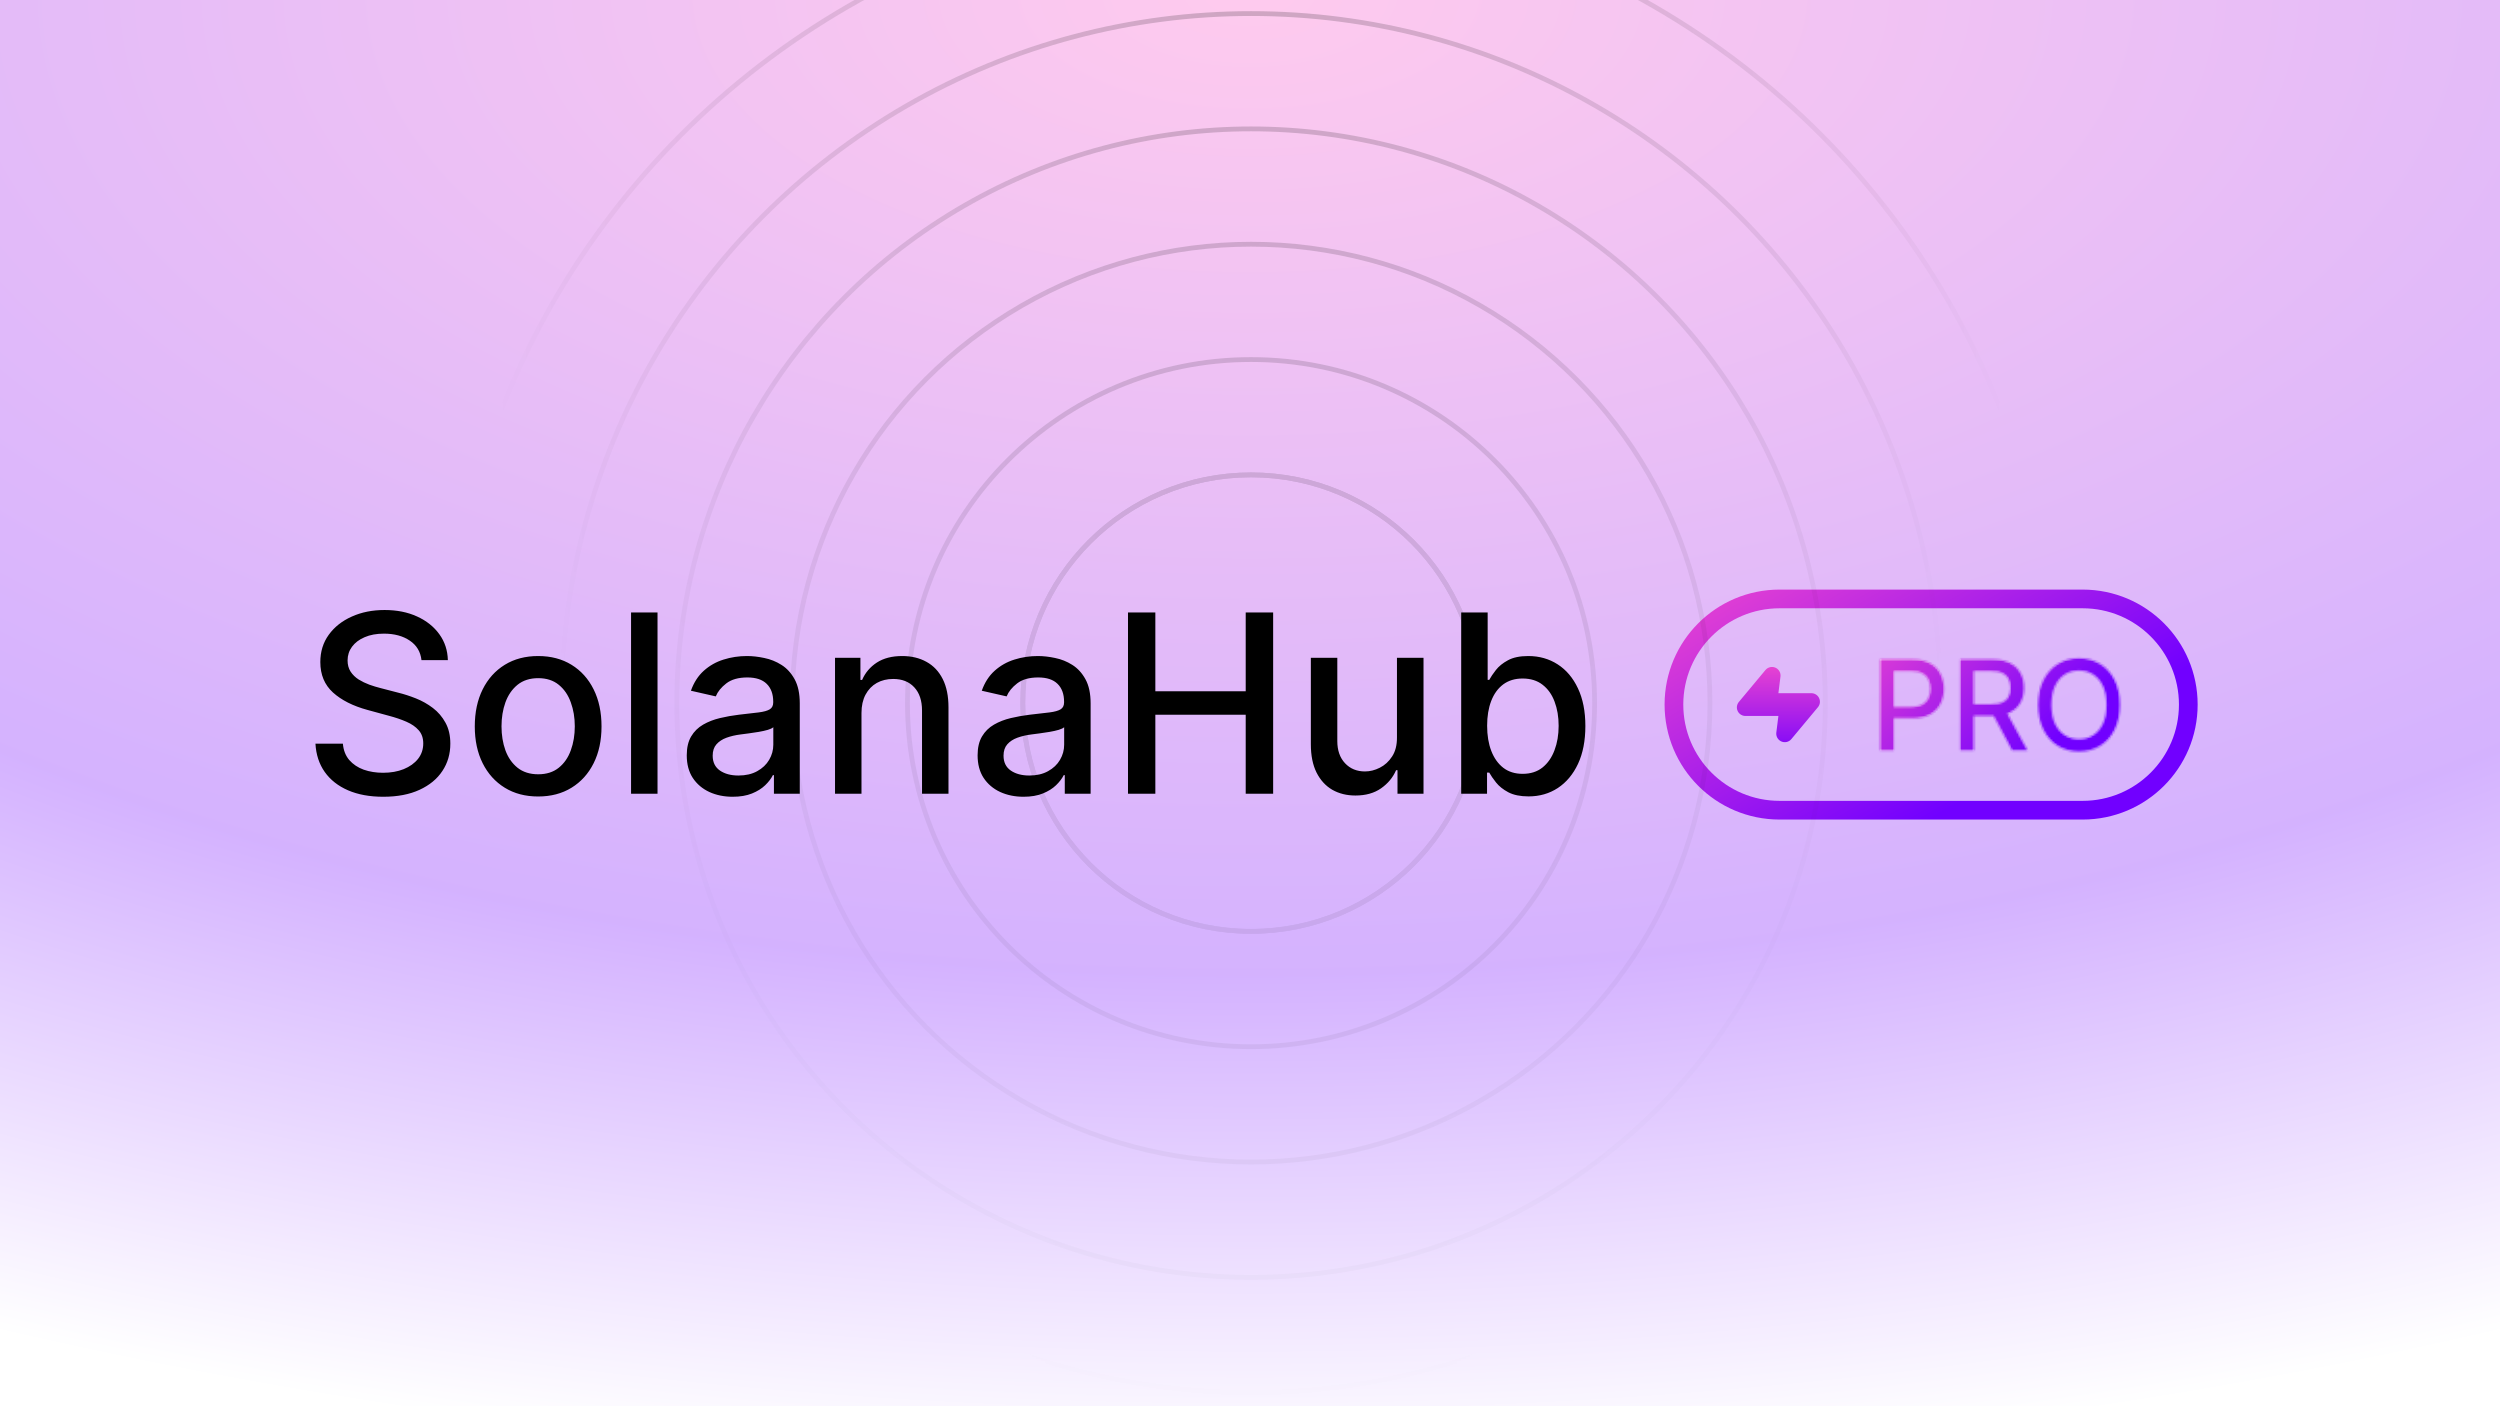 <svg width="1200" height="675" viewBox="0 0 1200 675" fill="none" xmlns="http://www.w3.org/2000/svg">
<rect x="0" y="0" width="1200" height="675" fill="#333333" stroke="none"/>
<g clip-path="url(#clip0_5140_844)">
<rect width="1200" height="675" fill="white"/>
<rect width="1200" height="675" fill="url(#paint0_radial_5140_844)" fill-opacity="0.3"/>
<path d="M202.31 316.851C201.857 312.83 199.988 309.714 196.703 307.505C193.417 305.268 189.282 304.149 184.298 304.149C180.729 304.149 177.642 304.716 175.037 305.848C172.431 306.953 170.406 308.482 168.962 310.437C167.545 312.362 166.837 314.557 166.837 317.021C166.837 319.089 167.319 320.873 168.282 322.374C169.273 323.875 170.562 325.135 172.148 326.155C173.762 327.146 175.49 327.982 177.331 328.662C179.171 329.313 180.942 329.851 182.641 330.276L191.137 332.485C193.913 333.165 196.759 334.085 199.676 335.246C202.594 336.408 205.298 337.937 207.791 339.834C210.283 341.732 212.294 344.083 213.823 346.887C215.381 349.69 216.16 353.046 216.16 356.955C216.16 361.883 214.885 366.259 212.336 370.082C209.816 373.905 206.148 376.922 201.333 379.131C196.547 381.34 190.755 382.444 183.958 382.444C177.444 382.444 171.808 381.411 167.05 379.343C162.292 377.276 158.567 374.344 155.877 370.549C153.186 366.726 151.699 362.194 151.416 356.955H164.586C164.841 360.099 165.86 362.718 167.645 364.814C169.457 366.882 171.765 368.425 174.569 369.445C177.401 370.436 180.503 370.932 183.873 370.932C187.583 370.932 190.883 370.351 193.771 369.19C196.688 368 198.983 366.358 200.653 364.262C202.324 362.138 203.16 359.66 203.16 356.827C203.16 354.25 202.424 352.14 200.951 350.498C199.506 348.855 197.538 347.495 195.046 346.419C192.582 345.343 189.792 344.394 186.677 343.573L176.396 340.769C169.429 338.871 163.906 336.082 159.828 332.4C155.778 328.718 153.753 323.847 153.753 317.786C153.753 312.773 155.112 308.397 157.831 304.659C160.55 300.92 164.232 298.017 168.877 295.95C173.521 293.854 178.761 292.806 184.595 292.806C190.486 292.806 195.683 293.84 200.186 295.908C204.718 297.975 208.286 300.821 210.892 304.446C213.497 308.043 214.857 312.178 214.97 316.851H202.31ZM258.313 382.317C252.195 382.317 246.857 380.915 242.297 378.111C237.737 375.307 234.197 371.385 231.676 366.344C229.156 361.302 227.895 355.411 227.895 348.671C227.895 341.902 229.156 335.983 231.676 330.913C234.197 325.844 237.737 321.907 242.297 319.103C246.857 316.299 252.195 314.897 258.313 314.897C264.43 314.897 269.769 316.299 274.329 319.103C278.889 321.907 282.429 325.844 284.949 330.913C287.47 335.983 288.73 341.902 288.73 348.671C288.73 355.411 287.47 361.302 284.949 366.344C282.429 371.385 278.889 375.307 274.329 378.111C269.769 380.915 264.43 382.317 258.313 382.317ZM258.355 371.654C262.32 371.654 265.606 370.606 268.211 368.51C270.817 366.414 272.743 363.625 273.989 360.141C275.263 356.658 275.901 352.82 275.901 348.628C275.901 344.465 275.263 340.642 273.989 337.158C272.743 333.646 270.817 330.828 268.211 328.704C265.606 326.58 262.32 325.518 258.355 325.518C254.362 325.518 251.048 326.58 248.414 328.704C245.809 330.828 243.869 333.646 242.594 337.158C241.348 340.642 240.725 344.465 240.725 348.628C240.725 352.82 241.348 356.658 242.594 360.141C243.869 363.625 245.809 366.414 248.414 368.51C251.048 370.606 254.362 371.654 258.355 371.654ZM315.611 293.996V381H302.909V293.996H315.611ZM351.689 382.444C347.555 382.444 343.816 381.68 340.474 380.15C337.132 378.593 334.484 376.341 332.53 373.396C330.604 370.45 329.641 366.839 329.641 362.563C329.641 358.881 330.349 355.85 331.765 353.471C333.181 351.092 335.093 349.209 337.5 347.821C339.908 346.433 342.598 345.385 345.572 344.677C348.546 343.969 351.576 343.431 354.663 343.063C358.572 342.61 361.744 342.242 364.179 341.959C366.615 341.647 368.385 341.151 369.49 340.472C370.594 339.792 371.146 338.687 371.146 337.158V336.861C371.146 333.151 370.099 330.276 368.003 328.237C365.935 326.198 362.848 325.178 358.742 325.178C354.465 325.178 351.095 326.127 348.631 328.024C346.195 329.894 344.51 331.975 343.575 334.269L331.638 331.55C333.054 327.585 335.121 324.385 337.84 321.949C340.587 319.485 343.745 317.701 347.314 316.596C350.882 315.464 354.635 314.897 358.572 314.897C361.177 314.897 363.939 315.209 366.856 315.832C369.801 316.427 372.548 317.531 375.097 319.145C377.675 320.76 379.785 323.068 381.427 326.07C383.07 329.044 383.891 332.91 383.891 337.668V381H371.486V372.079H370.977C370.155 373.721 368.923 375.336 367.281 376.922C365.638 378.508 363.528 379.825 360.951 380.873C358.373 381.92 355.286 382.444 351.689 382.444ZM354.451 372.249C357.963 372.249 360.965 371.555 363.457 370.167C365.978 368.779 367.889 366.967 369.192 364.729C370.523 362.463 371.189 360.042 371.189 357.465V349.053C370.736 349.506 369.858 349.931 368.555 350.328C367.281 350.696 365.822 351.022 364.179 351.305C362.537 351.56 360.937 351.8 359.379 352.027C357.821 352.225 356.518 352.395 355.47 352.537C353.006 352.848 350.755 353.372 348.716 354.109C346.705 354.845 345.091 355.907 343.873 357.295C342.683 358.654 342.088 360.467 342.088 362.733C342.088 365.876 343.25 368.255 345.572 369.87C347.894 371.456 350.854 372.249 354.451 372.249ZM413.512 342.256V381H400.81V315.747H413.002V326.367H413.81C415.311 322.912 417.661 320.137 420.862 318.041C424.09 315.945 428.154 314.897 433.054 314.897C437.501 314.897 441.395 315.832 444.737 317.701C448.079 319.542 450.67 322.289 452.511 325.943C454.352 329.596 455.273 334.113 455.273 339.495V381H442.57V341.024C442.57 336.294 441.338 332.598 438.874 329.936C436.41 327.245 433.026 325.9 428.721 325.9C425.775 325.9 423.156 326.537 420.862 327.812C418.596 329.086 416.797 330.956 415.466 333.42C414.164 335.855 413.512 338.801 413.512 342.256ZM491.298 382.444C487.163 382.444 483.424 381.68 480.082 380.15C476.74 378.593 474.092 376.341 472.138 373.396C470.212 370.45 469.249 366.839 469.249 362.563C469.249 358.881 469.957 355.85 471.373 353.471C472.789 351.092 474.701 349.209 477.109 347.821C479.516 346.433 482.206 345.385 485.18 344.677C488.154 343.969 491.184 343.431 494.271 343.063C498.18 342.61 501.352 342.242 503.788 341.959C506.223 341.647 507.993 341.151 509.098 340.472C510.202 339.792 510.755 338.687 510.755 337.158V336.861C510.755 333.151 509.707 330.276 507.611 328.237C505.543 326.198 502.456 325.178 498.35 325.178C494.073 325.178 490.703 326.127 488.239 328.024C485.803 329.894 484.118 331.975 483.184 334.269L471.246 331.55C472.662 327.585 474.73 324.385 477.448 321.949C480.196 319.485 483.353 317.701 486.922 316.596C490.491 315.464 494.243 314.897 498.18 314.897C500.785 314.897 503.547 315.209 506.464 315.832C509.409 316.427 512.157 317.531 514.706 319.145C517.283 320.76 519.393 323.068 521.035 326.07C522.678 329.044 523.499 332.91 523.499 337.668V381H511.095V372.079H510.585C509.763 373.721 508.531 375.336 506.889 376.922C505.246 378.508 503.136 379.825 500.559 380.873C497.982 381.92 494.895 382.444 491.298 382.444ZM494.059 372.249C497.571 372.249 500.573 371.555 503.065 370.167C505.586 368.779 507.498 366.967 508.8 364.729C510.132 362.463 510.797 360.042 510.797 357.465V349.053C510.344 349.506 509.466 349.931 508.163 350.328C506.889 350.696 505.43 351.022 503.788 351.305C502.145 351.56 500.545 351.8 498.987 352.027C497.429 352.225 496.127 352.395 495.079 352.537C492.615 352.848 490.363 353.372 488.324 354.109C486.313 354.845 484.699 355.907 483.481 357.295C482.291 358.654 481.697 360.467 481.697 362.733C481.697 365.876 482.858 368.255 485.18 369.87C487.503 371.456 490.462 372.249 494.059 372.249ZM541.438 381V293.996H554.565V331.805H597.939V293.996H611.109V381H597.939V343.063H554.565V381H541.438ZM670.542 353.939V315.747H683.287V381H670.797V369.7H670.117C668.616 373.183 666.209 376.086 662.895 378.409C659.61 380.703 655.517 381.85 650.618 381.85C646.426 381.85 642.716 380.929 639.487 379.088C636.287 377.219 633.766 374.458 631.925 370.804C630.113 367.151 629.207 362.633 629.207 357.252V315.747H641.909V355.723C641.909 360.169 643.141 363.71 645.605 366.344C648.069 368.977 651.269 370.294 655.206 370.294C657.585 370.294 659.95 369.7 662.3 368.51C664.679 367.321 666.648 365.522 668.206 363.115C669.792 360.708 670.57 357.649 670.542 353.939ZM701.374 381V293.996H714.076V326.325H714.841C715.577 324.966 716.639 323.394 718.027 321.609C719.415 319.825 721.341 318.267 723.805 316.936C726.269 315.577 729.526 314.897 733.576 314.897C738.843 314.897 743.545 316.228 747.68 318.891C751.815 321.553 755.058 325.39 757.408 330.403C759.787 335.416 760.977 341.449 760.977 348.501C760.977 355.553 759.801 361.6 757.451 366.641C755.1 371.654 751.871 375.52 747.765 378.239C743.658 380.929 738.971 382.274 733.703 382.274C729.738 382.274 726.495 381.609 723.974 380.278C721.482 378.947 719.528 377.389 718.112 375.605C716.696 373.82 715.605 372.234 714.841 370.847H713.779V381H701.374ZM713.821 348.373C713.821 352.962 714.487 356.983 715.818 360.438C717.149 363.894 719.075 366.598 721.595 368.553C724.116 370.478 727.203 371.441 730.857 371.441C734.652 371.441 737.824 370.436 740.373 368.425C742.922 366.386 744.848 363.625 746.15 360.141C747.481 356.658 748.147 352.735 748.147 348.373C748.147 344.069 747.496 340.203 746.193 336.776C744.918 333.349 742.992 330.644 740.415 328.662C737.866 326.679 734.68 325.688 730.857 325.688C727.175 325.688 724.059 326.637 721.51 328.534C718.99 330.432 717.078 333.08 715.775 336.478C714.473 339.877 713.821 343.842 713.821 348.373Z" fill="black"/>
<path d="M803.489 338.193C803.489 310.19 826.19 287.489 854.193 287.489H999.671C1027.67 287.489 1050.38 310.19 1050.38 338.193C1050.38 366.196 1027.67 388.898 999.671 388.898H854.193C826.19 388.898 803.489 366.196 803.489 338.193Z" stroke="url(#paint1_linear_5140_844)" stroke-width="8.977" stroke-linecap="round" stroke-linejoin="round"/>
<path d="M853.629 336.827H869.464L856.696 352.149L857.694 344.164C857.84 342.998 857.478 341.825 856.7 340.944C855.923 340.063 854.804 339.559 853.629 339.559H837.793L850.561 324.237L849.563 332.222C849.417 333.388 849.779 334.561 850.557 335.442C851.335 336.323 852.454 336.827 853.629 336.827Z" stroke="url(#paint2_linear_5140_844)" stroke-width="8.194" stroke-linecap="round" stroke-linejoin="round"/>
<mask id="path-4-inside-1_5140_844" fill="white">
<path d="M902.458 360.193V316.49H918.035C921.436 316.49 924.252 317.108 926.486 318.346C928.72 319.584 930.391 321.277 931.501 323.425C932.61 325.559 933.165 327.963 933.165 330.638C933.165 333.327 932.603 335.745 931.479 337.893C930.37 340.027 928.691 341.72 926.443 342.972C924.21 344.21 921.4 344.829 918.014 344.829H907.302V339.238H917.417C919.565 339.238 921.308 338.868 922.645 338.128C923.982 337.374 924.964 336.35 925.59 335.055C926.216 333.76 926.529 332.288 926.529 330.638C926.529 328.987 926.216 327.522 925.59 326.242C924.964 324.961 923.975 323.958 922.623 323.233C921.286 322.507 919.522 322.145 917.331 322.145H909.051V360.193H902.458ZM940.896 360.193V316.49H956.473C959.859 316.49 962.669 317.073 964.903 318.239C967.15 319.406 968.829 321.021 969.939 323.083C971.048 325.132 971.603 327.501 971.603 330.19C971.603 332.864 971.041 335.219 969.917 337.253C968.808 339.273 967.129 340.845 964.881 341.969C962.648 343.093 959.838 343.655 956.452 343.655H944.651V337.979H955.855C957.989 337.979 959.724 337.673 961.062 337.061C962.413 336.449 963.402 335.56 964.028 334.393C964.654 333.227 964.967 331.826 964.967 330.19C964.967 328.539 964.647 327.11 964.006 325.9C963.38 324.691 962.392 323.766 961.04 323.126C959.703 322.472 957.946 322.145 955.769 322.145H947.49V360.193H940.896ZM962.47 340.475L973.268 360.193H965.756L955.172 340.475H962.47ZM1017.59 338.341C1017.59 343.008 1016.74 347.019 1015.03 350.377C1013.32 353.72 1010.98 356.295 1008.01 358.102C1005.05 359.894 1001.69 360.791 997.915 360.791C994.131 360.791 990.752 359.894 987.779 358.102C984.82 356.295 982.487 353.713 980.779 350.356C979.072 346.998 978.219 342.993 978.219 338.341C978.219 333.675 979.072 329.67 980.779 326.327C982.487 322.97 984.82 320.395 987.779 318.602C990.752 316.795 994.131 315.892 997.915 315.892C1001.69 315.892 1005.05 316.795 1008.01 318.602C1010.98 320.395 1013.32 322.97 1015.03 326.327C1016.74 329.67 1017.59 333.675 1017.59 338.341ZM1011.06 338.341C1011.06 334.785 1010.48 331.79 1009.33 329.357C1008.19 326.91 1006.63 325.061 1004.64 323.809C1002.66 322.543 1000.42 321.91 997.915 321.91C995.397 321.91 993.149 322.543 991.172 323.809C989.194 325.061 987.629 326.91 986.477 329.357C985.339 331.79 984.77 334.785 984.77 338.341C984.77 341.898 985.339 344.9 986.477 347.347C987.629 349.779 989.194 351.629 991.172 352.895C993.149 354.147 995.397 354.773 997.915 354.773C1000.42 354.773 1002.66 354.147 1004.64 352.895C1006.63 351.629 1008.19 349.779 1009.33 347.347C1010.48 344.9 1011.06 341.898 1011.06 338.341Z"/>
</mask>
<path d="M902.458 360.193V316.49H918.035C921.436 316.49 924.252 317.108 926.486 318.346C928.72 319.584 930.391 321.277 931.501 323.425C932.61 325.559 933.165 327.963 933.165 330.638C933.165 333.327 932.603 335.745 931.479 337.893C930.37 340.027 928.691 341.72 926.443 342.972C924.21 344.21 921.4 344.829 918.014 344.829H907.302V339.238H917.417C919.565 339.238 921.308 338.868 922.645 338.128C923.982 337.374 924.964 336.35 925.59 335.055C926.216 333.76 926.529 332.288 926.529 330.638C926.529 328.987 926.216 327.522 925.59 326.242C924.964 324.961 923.975 323.958 922.623 323.233C921.286 322.507 919.522 322.145 917.331 322.145H909.051V360.193H902.458ZM940.896 360.193V316.49H956.473C959.859 316.49 962.669 317.073 964.903 318.239C967.15 319.406 968.829 321.021 969.939 323.083C971.048 325.132 971.603 327.501 971.603 330.19C971.603 332.864 971.041 335.219 969.917 337.253C968.808 339.273 967.129 340.845 964.881 341.969C962.648 343.093 959.838 343.655 956.452 343.655H944.651V337.979H955.855C957.989 337.979 959.724 337.673 961.062 337.061C962.413 336.449 963.402 335.56 964.028 334.393C964.654 333.227 964.967 331.826 964.967 330.19C964.967 328.539 964.647 327.11 964.006 325.9C963.38 324.691 962.392 323.766 961.04 323.126C959.703 322.472 957.946 322.145 955.769 322.145H947.49V360.193H940.896ZM962.47 340.475L973.268 360.193H965.756L955.172 340.475H962.47ZM1017.59 338.341C1017.59 343.008 1016.74 347.019 1015.03 350.377C1013.32 353.72 1010.98 356.295 1008.01 358.102C1005.05 359.894 1001.69 360.791 997.915 360.791C994.131 360.791 990.752 359.894 987.779 358.102C984.82 356.295 982.487 353.713 980.779 350.356C979.072 346.998 978.219 342.993 978.219 338.341C978.219 333.675 979.072 329.67 980.779 326.327C982.487 322.97 984.82 320.395 987.779 318.602C990.752 316.795 994.131 315.892 997.915 315.892C1001.69 315.892 1005.05 316.795 1008.01 318.602C1010.98 320.395 1013.32 322.97 1015.03 326.327C1016.74 329.67 1017.59 333.675 1017.59 338.341ZM1011.06 338.341C1011.06 334.785 1010.48 331.79 1009.33 329.357C1008.19 326.91 1006.63 325.061 1004.64 323.809C1002.66 322.543 1000.42 321.91 997.915 321.91C995.397 321.91 993.149 322.543 991.172 323.809C989.194 325.061 987.629 326.91 986.477 329.357C985.339 331.79 984.77 334.785 984.77 338.341C984.77 341.898 985.339 344.9 986.477 347.347C987.629 349.779 989.194 351.629 991.172 352.895C993.149 354.147 995.397 354.773 997.915 354.773C1000.42 354.773 1002.66 354.147 1004.64 352.895C1006.63 351.629 1008.19 349.779 1009.33 347.347C1010.48 344.9 1011.06 341.898 1011.06 338.341Z" fill="white"/>
<path d="M902.458 360.193H896.458V366.193H902.458V360.193ZM902.458 316.49V310.49H896.458V316.49H902.458ZM931.501 323.425L926.17 326.179L926.174 326.186L926.177 326.193L931.501 323.425ZM931.479 337.893L926.163 335.112L926.16 335.118L926.156 335.125L931.479 337.893ZM926.443 342.972L929.351 348.22L929.363 348.214L926.443 342.972ZM907.302 344.829H901.302V350.829H907.302V344.829ZM907.302 339.238V333.238H901.302V339.238H907.302ZM922.645 338.128L925.549 343.378L925.57 343.366L925.592 343.354L922.645 338.128ZM922.623 323.233L919.762 328.507L919.774 328.513L919.786 328.519L922.623 323.233ZM909.051 322.145V316.145H903.051V322.145H909.051ZM909.051 360.193V366.193H915.051V360.193H909.051ZM908.458 360.193V316.49H896.458V360.193H908.458ZM902.458 322.49H918.035V310.49H902.458V322.49ZM918.035 322.49C920.743 322.49 922.481 322.986 923.578 323.594L929.394 313.098C926.024 311.23 922.128 310.49 918.035 310.49V322.49ZM923.578 323.594C924.837 324.292 925.635 325.143 926.17 326.179L936.832 320.671C935.147 317.41 932.603 314.876 929.394 313.098L923.578 323.594ZM926.177 326.193C926.795 327.38 927.165 328.817 927.165 330.638H939.165C939.165 327.109 938.426 323.738 936.824 320.657L926.177 326.193ZM927.165 330.638C927.165 332.465 926.791 333.912 926.163 335.112L936.796 340.675C938.416 337.578 939.165 334.188 939.165 330.638H927.165ZM926.156 335.125C925.627 336.143 924.82 337.008 923.524 337.73L929.363 348.214C932.562 346.432 935.113 343.911 936.803 340.661L926.156 335.125ZM923.535 337.724C922.435 338.334 920.703 338.829 918.014 338.829V350.829C922.097 350.829 925.985 350.086 929.351 348.22L923.535 337.724ZM918.014 338.829H907.302V350.829H918.014V338.829ZM913.302 344.829V339.238H901.302V344.829H913.302ZM907.302 345.238H917.417V333.238H907.302V345.238ZM917.417 345.238C920.191 345.238 923.035 344.769 925.549 343.378L919.74 332.878C919.58 332.966 918.938 333.238 917.417 333.238V345.238ZM925.592 343.354C927.919 342.042 929.796 340.139 930.991 337.667L920.188 332.443C920.131 332.56 920.046 332.705 919.698 332.901L925.592 343.354ZM930.991 337.667C932.065 335.446 932.529 333.059 932.529 330.638H920.529C920.529 331.517 920.366 332.075 920.188 332.443L930.991 337.667ZM932.529 330.638C932.529 328.218 932.066 325.828 930.98 323.606L920.199 328.877C920.365 329.217 920.529 329.757 920.529 330.638H932.529ZM930.98 323.606C929.759 321.109 927.831 319.219 925.461 317.946L919.786 328.519C920.119 328.698 920.168 328.814 920.199 328.877L930.98 323.606ZM925.485 317.959C922.967 316.593 920.11 316.145 917.331 316.145V328.145C918.934 328.145 919.605 328.421 919.762 328.507L925.485 317.959ZM917.331 316.145H909.051V328.145H917.331V316.145ZM903.051 322.145V360.193H915.051V322.145H903.051ZM909.051 354.193H902.458V366.193H909.051V354.193ZM940.896 360.193H934.896V366.193H940.896V360.193ZM940.896 316.49V310.49H934.896V316.49H940.896ZM964.903 318.239L962.125 323.558L962.132 323.561L962.139 323.565L964.903 318.239ZM969.939 323.083L964.655 325.926L964.659 325.934L964.663 325.941L969.939 323.083ZM969.917 337.253L964.666 334.352L964.662 334.358L964.659 334.364L969.917 337.253ZM964.881 341.969L962.198 336.602L962.191 336.606L962.184 336.609L964.881 341.969ZM944.651 343.655H938.651V349.655H944.651V343.655ZM944.651 337.979V331.979H938.651V337.979H944.651ZM961.062 337.061L958.587 331.595L958.576 331.6L958.566 331.605L961.062 337.061ZM964.006 325.9L958.678 328.659L958.691 328.683L958.704 328.708L964.006 325.9ZM961.04 323.126L958.403 328.515L958.437 328.532L958.472 328.549L961.04 323.126ZM947.49 322.145V316.145H941.49V322.145H947.49ZM947.49 360.193V366.193H953.49V360.193H947.49ZM962.47 340.475L967.733 337.593L966.025 334.475H962.47V340.475ZM973.268 360.193V366.193H983.394L978.53 357.311L973.268 360.193ZM965.756 360.193L960.47 363.031L962.167 366.193H965.756V360.193ZM955.172 340.475V334.475H945.141L949.885 343.313L955.172 340.475ZM946.896 360.193V316.49H934.896V360.193H946.896ZM940.896 322.49H956.473V310.49H940.896V322.49ZM956.473 322.49C959.21 322.49 960.992 322.966 962.125 323.558L967.68 312.921C964.346 311.18 960.509 310.49 956.473 310.49V322.49ZM962.139 323.565C963.407 324.223 964.163 325.012 964.655 325.926L975.223 320.241C973.495 317.029 970.894 314.589 967.667 312.914L962.139 323.565ZM964.663 325.941C965.229 326.985 965.603 328.344 965.603 330.19H977.603C977.603 326.658 976.868 323.279 975.215 320.226L964.663 325.941ZM965.603 330.19C965.603 332.004 965.229 333.332 964.666 334.352L975.169 340.154C976.854 337.106 977.603 333.724 977.603 330.19H965.603ZM964.659 334.364C964.189 335.219 963.459 335.972 962.198 336.602L967.565 347.336C970.799 345.718 973.427 343.327 975.176 340.142L964.659 334.364ZM962.184 336.609C961.03 337.19 959.217 337.655 956.452 337.655V349.655C960.459 349.655 964.266 348.996 967.578 347.329L962.184 336.609ZM956.452 337.655H944.651V349.655H956.452V337.655ZM950.651 343.655V337.979H938.651V343.655H950.651ZM944.651 343.979H955.855V331.979H944.651V343.979ZM955.855 343.979C958.492 343.979 961.166 343.611 963.557 342.517L958.566 331.605C958.282 331.734 957.485 331.979 955.855 331.979V343.979ZM963.536 342.527C965.936 341.441 967.991 339.698 969.315 337.23L958.741 331.557C958.746 331.547 958.757 331.53 958.772 331.51C958.787 331.491 958.8 331.479 958.805 331.474C958.818 331.462 958.766 331.514 958.587 331.595L963.536 342.527ZM969.315 337.23C970.507 335.009 970.967 332.586 970.967 330.19H958.967C958.967 331.066 958.801 331.445 958.741 331.557L969.315 337.23ZM970.967 330.19C970.967 327.761 970.492 325.328 969.309 323.093L958.704 328.708C958.801 328.891 958.967 329.318 958.967 330.19H970.967ZM969.335 323.142C968.045 320.651 966.024 318.848 963.609 317.704L958.472 328.549C958.56 328.59 958.617 328.625 958.651 328.647C958.683 328.669 958.697 328.682 958.697 328.682C958.697 328.682 958.691 328.677 958.684 328.667C958.677 328.658 958.675 328.653 958.678 328.659L969.335 323.142ZM963.677 317.737C961.229 316.539 958.47 316.145 955.769 316.145V328.145C957.422 328.145 958.177 328.405 958.403 328.515L963.677 317.737ZM955.769 316.145H947.49V328.145H955.769V316.145ZM941.49 322.145V360.193H953.49V322.145H941.49ZM947.49 354.193H940.896V366.193H947.49V354.193ZM957.207 343.357L968.005 363.075L978.53 357.311L967.733 337.593L957.207 343.357ZM973.268 354.193H965.756V366.193H973.268V354.193ZM971.043 357.355L960.458 337.638L949.885 343.313L960.47 363.031L971.043 357.355ZM955.172 346.475H962.47V334.475H955.172V346.475ZM1015.03 350.377L1020.37 353.106L1020.38 353.096L1015.03 350.377ZM1008.01 358.102L1011.12 363.234L1011.12 363.229L1008.01 358.102ZM987.779 358.102L984.652 363.223L984.666 363.232L984.681 363.24L987.779 358.102ZM980.779 350.356L986.128 347.636L980.779 350.356ZM980.779 326.327L986.123 329.056L986.128 329.047L980.779 326.327ZM987.779 318.602L990.887 323.734L990.895 323.73L987.779 318.602ZM1008.01 318.602L1004.88 323.723L1004.9 323.732L1004.91 323.741L1008.01 318.602ZM1015.03 326.327L1009.68 329.047L1009.69 329.056L1015.03 326.327ZM1009.33 329.357L1003.89 331.888L1003.9 331.907L1003.91 331.926L1009.33 329.357ZM1004.64 323.809L1001.4 328.862L1001.42 328.876L1001.44 328.889L1004.64 323.809ZM991.172 323.809L994.381 328.878L994.394 328.87L994.407 328.862L991.172 323.809ZM986.477 329.357L981.049 326.801L981.046 326.808L981.042 326.815L986.477 329.357ZM986.477 347.347L981.037 349.877L981.046 349.896L981.055 349.915L986.477 347.347ZM991.172 352.895L987.936 357.948L987.949 357.956L987.962 357.964L991.172 352.895ZM1004.64 352.895L1007.85 357.964L1007.86 357.958L1004.64 352.895ZM1009.33 347.347L1003.9 344.79L1003.9 344.797L1003.9 344.804L1009.33 347.347ZM1011.59 338.341C1011.59 342.284 1010.87 345.32 1009.68 347.657L1020.38 353.096C1022.6 348.719 1023.59 343.731 1023.59 338.341H1011.59ZM1009.69 347.648C1008.44 350.082 1006.84 351.791 1004.89 352.974L1011.12 363.229C1015.12 360.799 1018.2 357.358 1020.37 353.106L1009.69 347.648ZM1004.9 352.97C1002.96 354.144 1000.69 354.791 997.915 354.791V366.791C1002.68 366.791 1007.14 365.645 1011.12 363.234L1004.9 352.97ZM997.915 354.791C995.121 354.791 992.832 354.142 990.877 352.963L984.681 363.24C988.673 365.647 993.141 366.791 997.915 366.791V354.791ZM990.905 352.981C988.977 351.803 987.376 350.091 986.128 347.636L975.431 353.075C977.597 357.335 980.663 360.787 984.652 363.223L990.905 352.981ZM986.128 347.636C984.938 345.296 984.219 342.266 984.219 338.341H972.219C972.219 343.72 973.206 348.7 975.431 353.075L986.128 347.636ZM984.219 338.341C984.219 334.398 984.939 331.374 986.123 329.056L975.436 323.598C973.205 327.967 972.219 332.952 972.219 338.341H984.219ZM986.128 329.047C987.374 326.595 988.97 324.896 990.887 323.734L984.67 313.47C980.67 315.894 977.599 319.345 975.431 323.608L986.128 329.047ZM990.895 323.73C992.847 322.543 995.13 321.892 997.915 321.892V309.892C993.132 309.892 988.657 311.048 984.663 313.475L990.895 323.73ZM997.915 321.892C1000.68 321.892 1002.95 322.541 1004.88 323.723L1011.14 313.481C1007.15 311.05 1002.69 309.892 997.915 309.892V321.892ZM1004.91 323.741C1006.84 324.904 1008.44 326.602 1009.68 329.047L1020.38 323.608C1018.21 319.337 1015.12 315.885 1011.11 313.464L1004.91 323.741ZM1009.69 329.056C1010.87 331.374 1011.59 334.398 1011.59 338.341H1023.59C1023.59 332.952 1022.6 327.967 1020.37 323.598L1009.69 329.056ZM1017.06 338.341C1017.06 334.169 1016.39 330.239 1014.75 326.789L1003.91 331.926C1004.58 333.341 1005.06 335.4 1005.06 338.341H1017.06ZM1014.77 326.827C1013.22 323.49 1010.94 320.683 1007.83 318.729L1001.44 328.889C1002.32 329.439 1003.17 330.331 1003.89 331.888L1014.77 326.827ZM1007.87 318.756C1004.86 316.83 1001.49 315.91 997.915 315.91V327.91C999.352 327.91 1000.45 328.256 1001.4 328.862L1007.87 318.756ZM997.915 315.91C994.337 315.91 990.95 316.826 987.936 318.756L994.407 328.862C995.348 328.259 996.457 327.91 997.915 327.91V315.91ZM987.962 318.74C984.879 320.692 982.61 323.487 981.049 326.801L991.905 331.914C992.649 330.334 993.51 329.43 994.381 328.878L987.962 318.74ZM981.042 326.815C979.432 330.258 978.77 334.178 978.77 338.341H990.77C990.77 335.392 991.246 333.323 991.912 331.9L981.042 326.815ZM978.77 338.341C978.77 342.507 979.432 346.428 981.037 349.877L991.917 344.816C991.245 343.372 990.77 341.289 990.77 338.341H978.77ZM981.055 349.915C982.617 353.213 984.879 355.99 987.936 357.948L994.407 347.842C993.51 347.267 992.642 346.346 991.899 344.778L981.055 349.915ZM987.962 357.964C990.973 359.871 994.351 360.773 997.915 360.773V348.773C996.443 348.773 995.325 348.423 994.381 347.825L987.962 357.964ZM997.915 360.773C1001.47 360.773 1004.84 359.867 1007.85 357.964L1001.43 347.825C1000.48 348.427 999.365 348.773 997.915 348.773V360.773ZM1007.86 357.958C1010.94 355.999 1013.21 353.209 1014.77 349.889L1003.9 344.804C1003.17 346.349 1002.32 347.259 1001.42 347.832L1007.86 357.958ZM1014.76 349.903C1016.39 346.446 1017.06 342.515 1017.06 338.341H1005.06C1005.06 341.28 1004.58 343.353 1003.9 344.79L1014.76 349.903Z" fill="url(#paint3_linear_5140_844)" mask="url(#path-4-inside-1_5140_844)"/>
<g opacity="0.2">
<mask id="mask0_5140_844" style="mask-type:alpha" maskUnits="userSpaceOnUse" x="213" y="-50" width="775" height="775">
<rect width="775" height="775" transform="translate(213 -50)" fill="url(#paint4_radial_5140_844)"/>
</mask>
<g mask="url(#mask0_5140_844)">
<circle cx="600.499" cy="337.5" r="109.561" stroke="black" stroke-width="2.307"/>
<circle cx="600.499" cy="337.5" r="109.561" stroke="black" stroke-width="2.307"/>
<circle cx="600.499" cy="337.5" r="164.918" stroke="black" stroke-width="2.307"/>
<circle cx="600.501" cy="337.5" r="220.275" stroke="black" stroke-width="2.307"/>
<circle cx="600.501" cy="337.5" r="275.632" stroke="black" stroke-width="2.307"/>
<circle cx="600.5" cy="337.5" r="330.99" stroke="black" stroke-width="2.307"/>
<circle cx="600.5" cy="337.5" r="386.347" stroke="black" stroke-width="2.307"/>
</g>
</g>
</g>
<defs>
<radialGradient id="paint0_radial_5140_844" cx="0" cy="0" r="1" gradientUnits="userSpaceOnUse" gradientTransform="translate(600) rotate(90) scale(779 1554.15)">
<stop stop-color="#FF51C7"/>
<stop offset="0.6" stop-color="#7201FF"/>
<stop offset="0.9" stop-color="white"/>
</radialGradient>
<linearGradient id="paint1_linear_5140_844" x1="833.038" y1="235.386" x2="926.932" y2="393.386" gradientUnits="userSpaceOnUse">
<stop stop-color="#FF50C8"/>
<stop offset="1" stop-color="#7100FF"/>
</linearGradient>
<linearGradient id="paint2_linear_5140_844" x1="853.629" y1="310.878" x2="853.629" y2="365.508" gradientUnits="userSpaceOnUse">
<stop stop-color="#FF50C8"/>
<stop offset="1" stop-color="#7100FF"/>
</linearGradient>
<linearGradient id="paint3_linear_5140_844" x1="913.829" y1="256.235" x2="999.027" y2="343.391" gradientUnits="userSpaceOnUse">
<stop stop-color="#FF50C8"/>
<stop offset="1" stop-color="#7100FF"/>
</linearGradient>
<radialGradient id="paint4_radial_5140_844" cx="0" cy="0" r="1" gradientUnits="userSpaceOnUse" gradientTransform="translate(387.5 -9.23872e-05) rotate(90) scale(775 404.5)">
<stop/>
<stop offset="0.953" stop-opacity="0"/>
</radialGradient>
<clipPath id="clip0_5140_844">
<rect width="1200" height="675" fill="white"/>
</clipPath>
</defs>
</svg>
